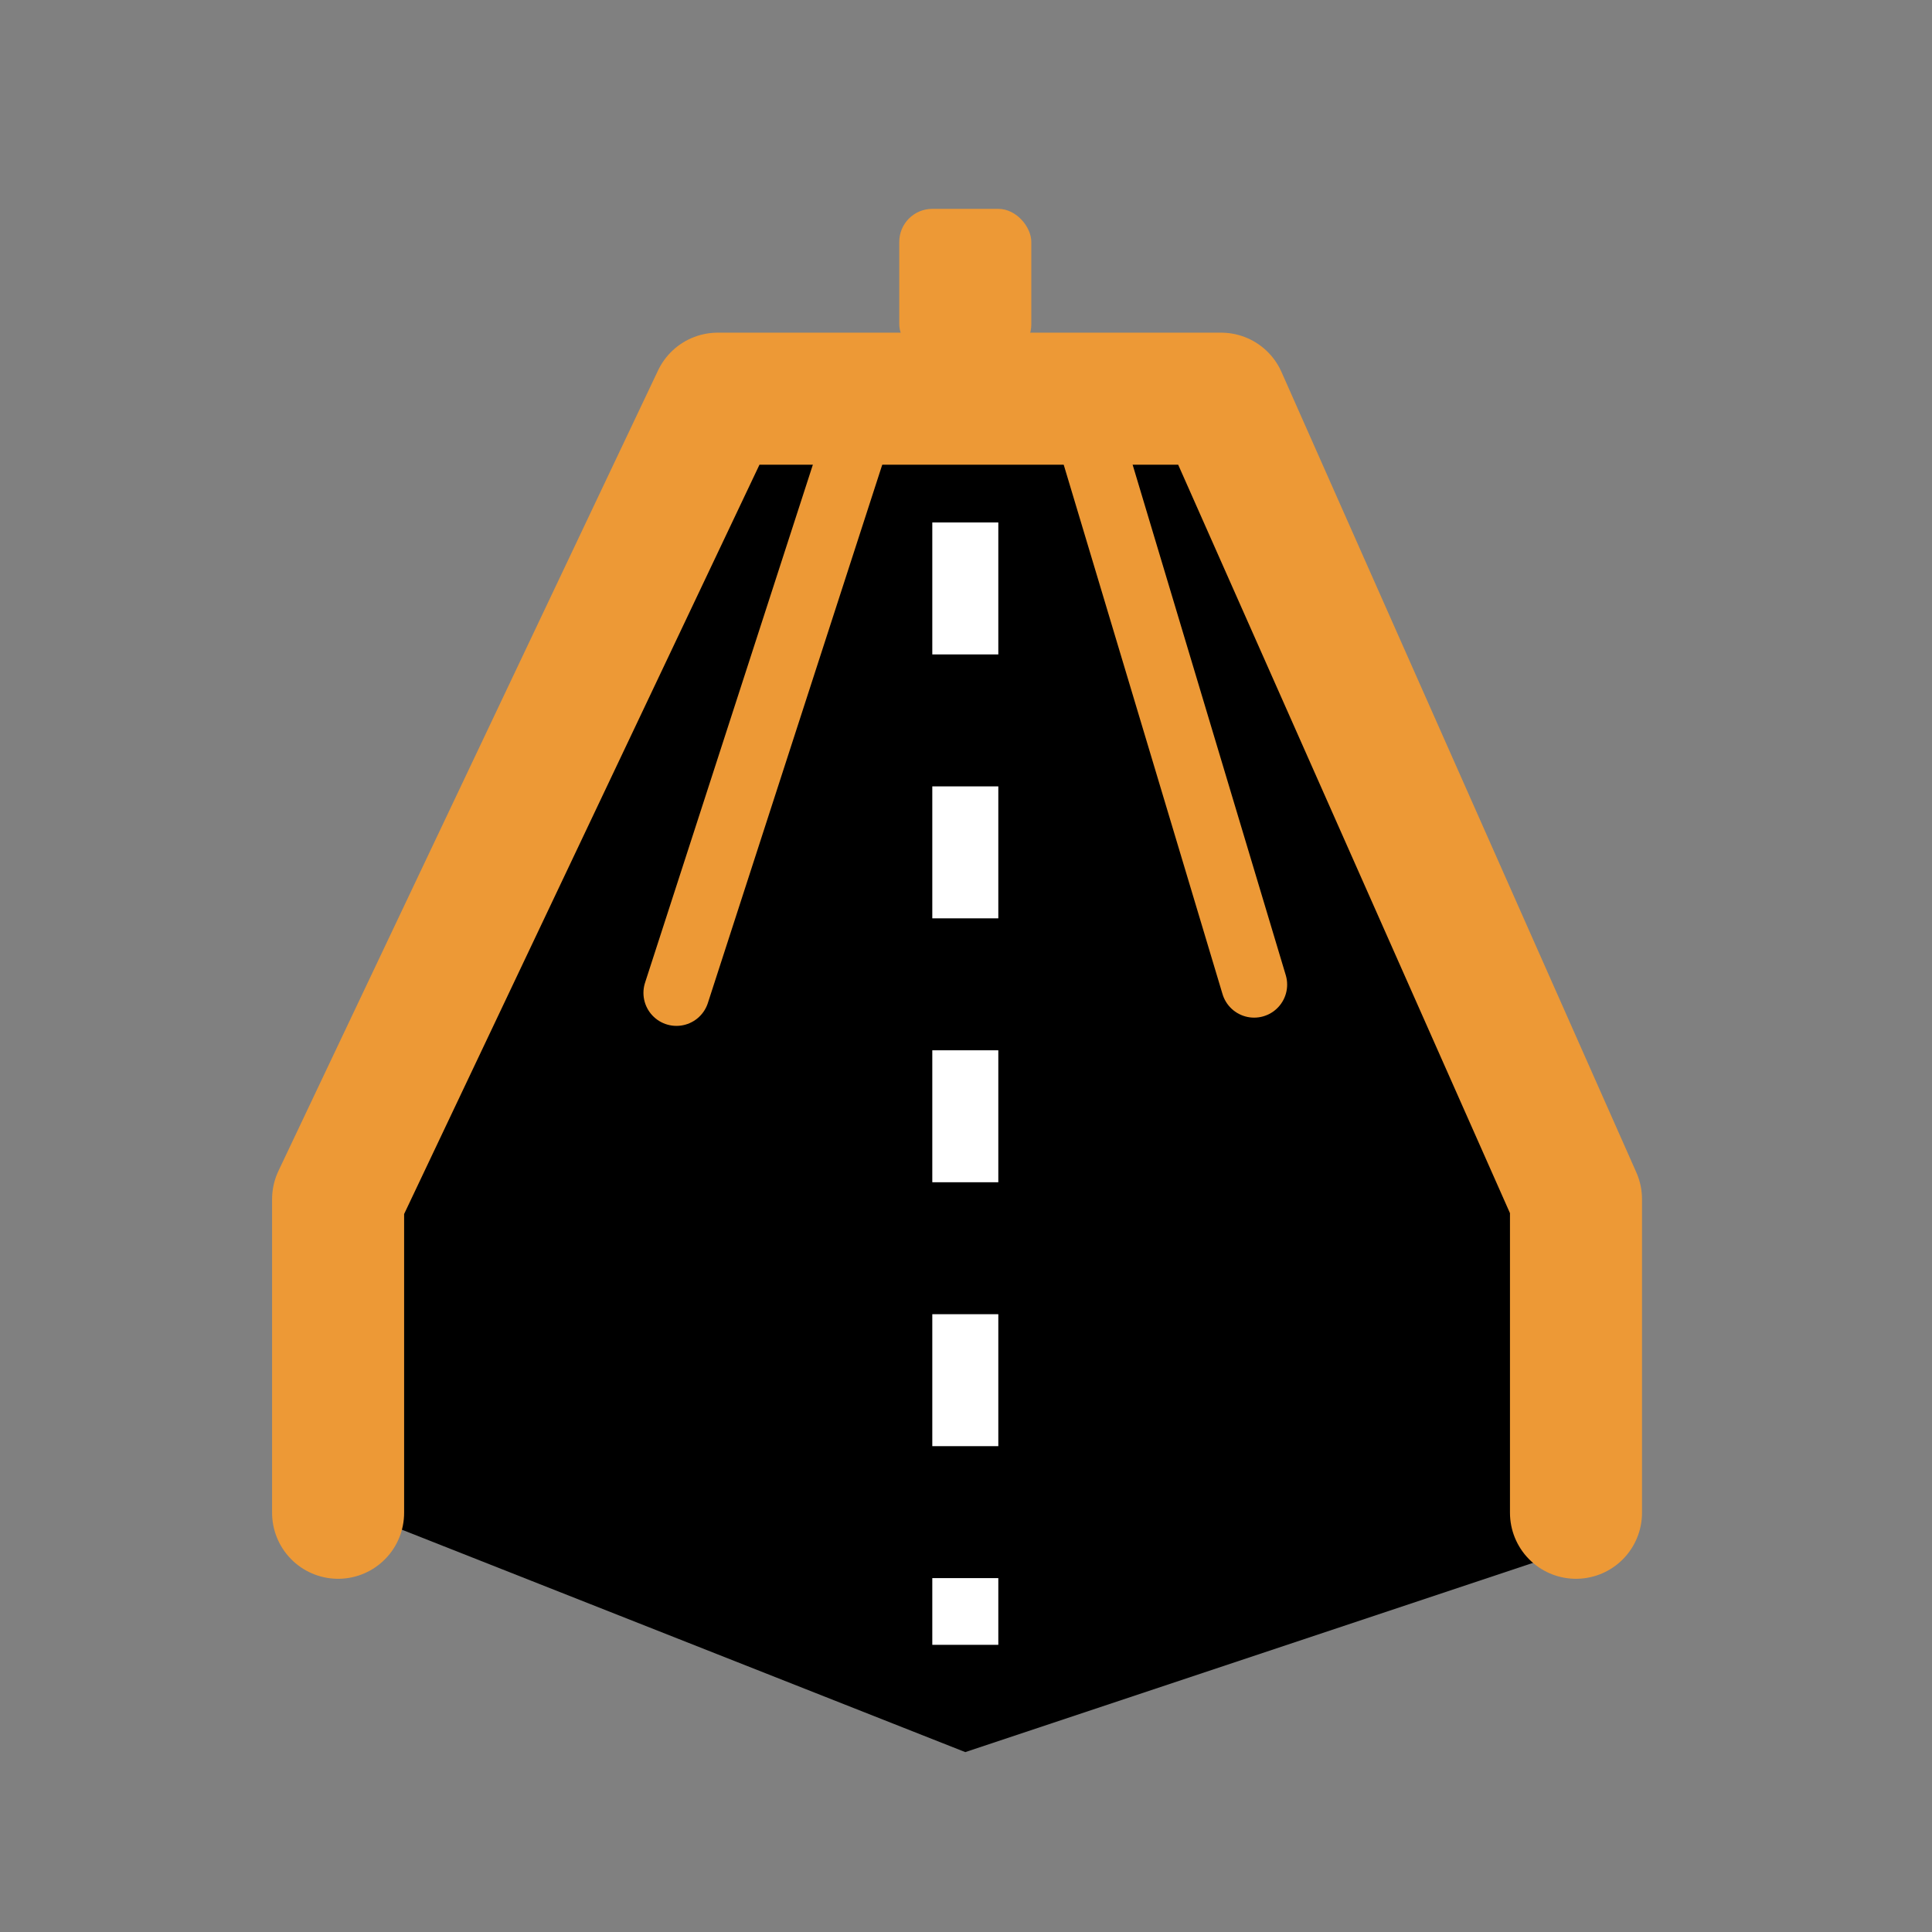 <svg width="100" height="100" viewBox="0 0 100 100" fill="none" xmlns="http://www.w3.org/2000/svg">
<rect x="0" y="0" width="100" height="100" fill="#808080" stroke="none"/>
<path d="M37.149 20.636H63.632L82 62.497V80.01L49.964 90.689L17.5 77.874V62.497L37.149 20.636Z" fill="black"/>
<path d="M17.5 78.301V62.069L37.149 20.636H63.205L81.573 62.069V78.301" stroke="#ED9936" stroke-width="6.834" stroke-linecap="round" stroke-linejoin="round"/>
<path d="M44.838 21.063L35.013 51.391" stroke="#ED9936" stroke-width="3.417" stroke-linecap="round" stroke-linejoin="round"/>
<path d="M55.944 21.063L64.914 50.964" stroke="#ED9936" stroke-width="3.417" stroke-linecap="round" stroke-linejoin="round"/>
<rect x="46.546" y="10.811" width="6.834" height="7.689" rx="1.709" fill="#ED9936"/>
<line x1="49.964" y1="27.043" x2="49.964" y2="85.136" stroke="white" stroke-width="3.417" stroke-dasharray="6.83 6.83"/>
<style xmlns="" id="autoconsent-prehide"/></svg>